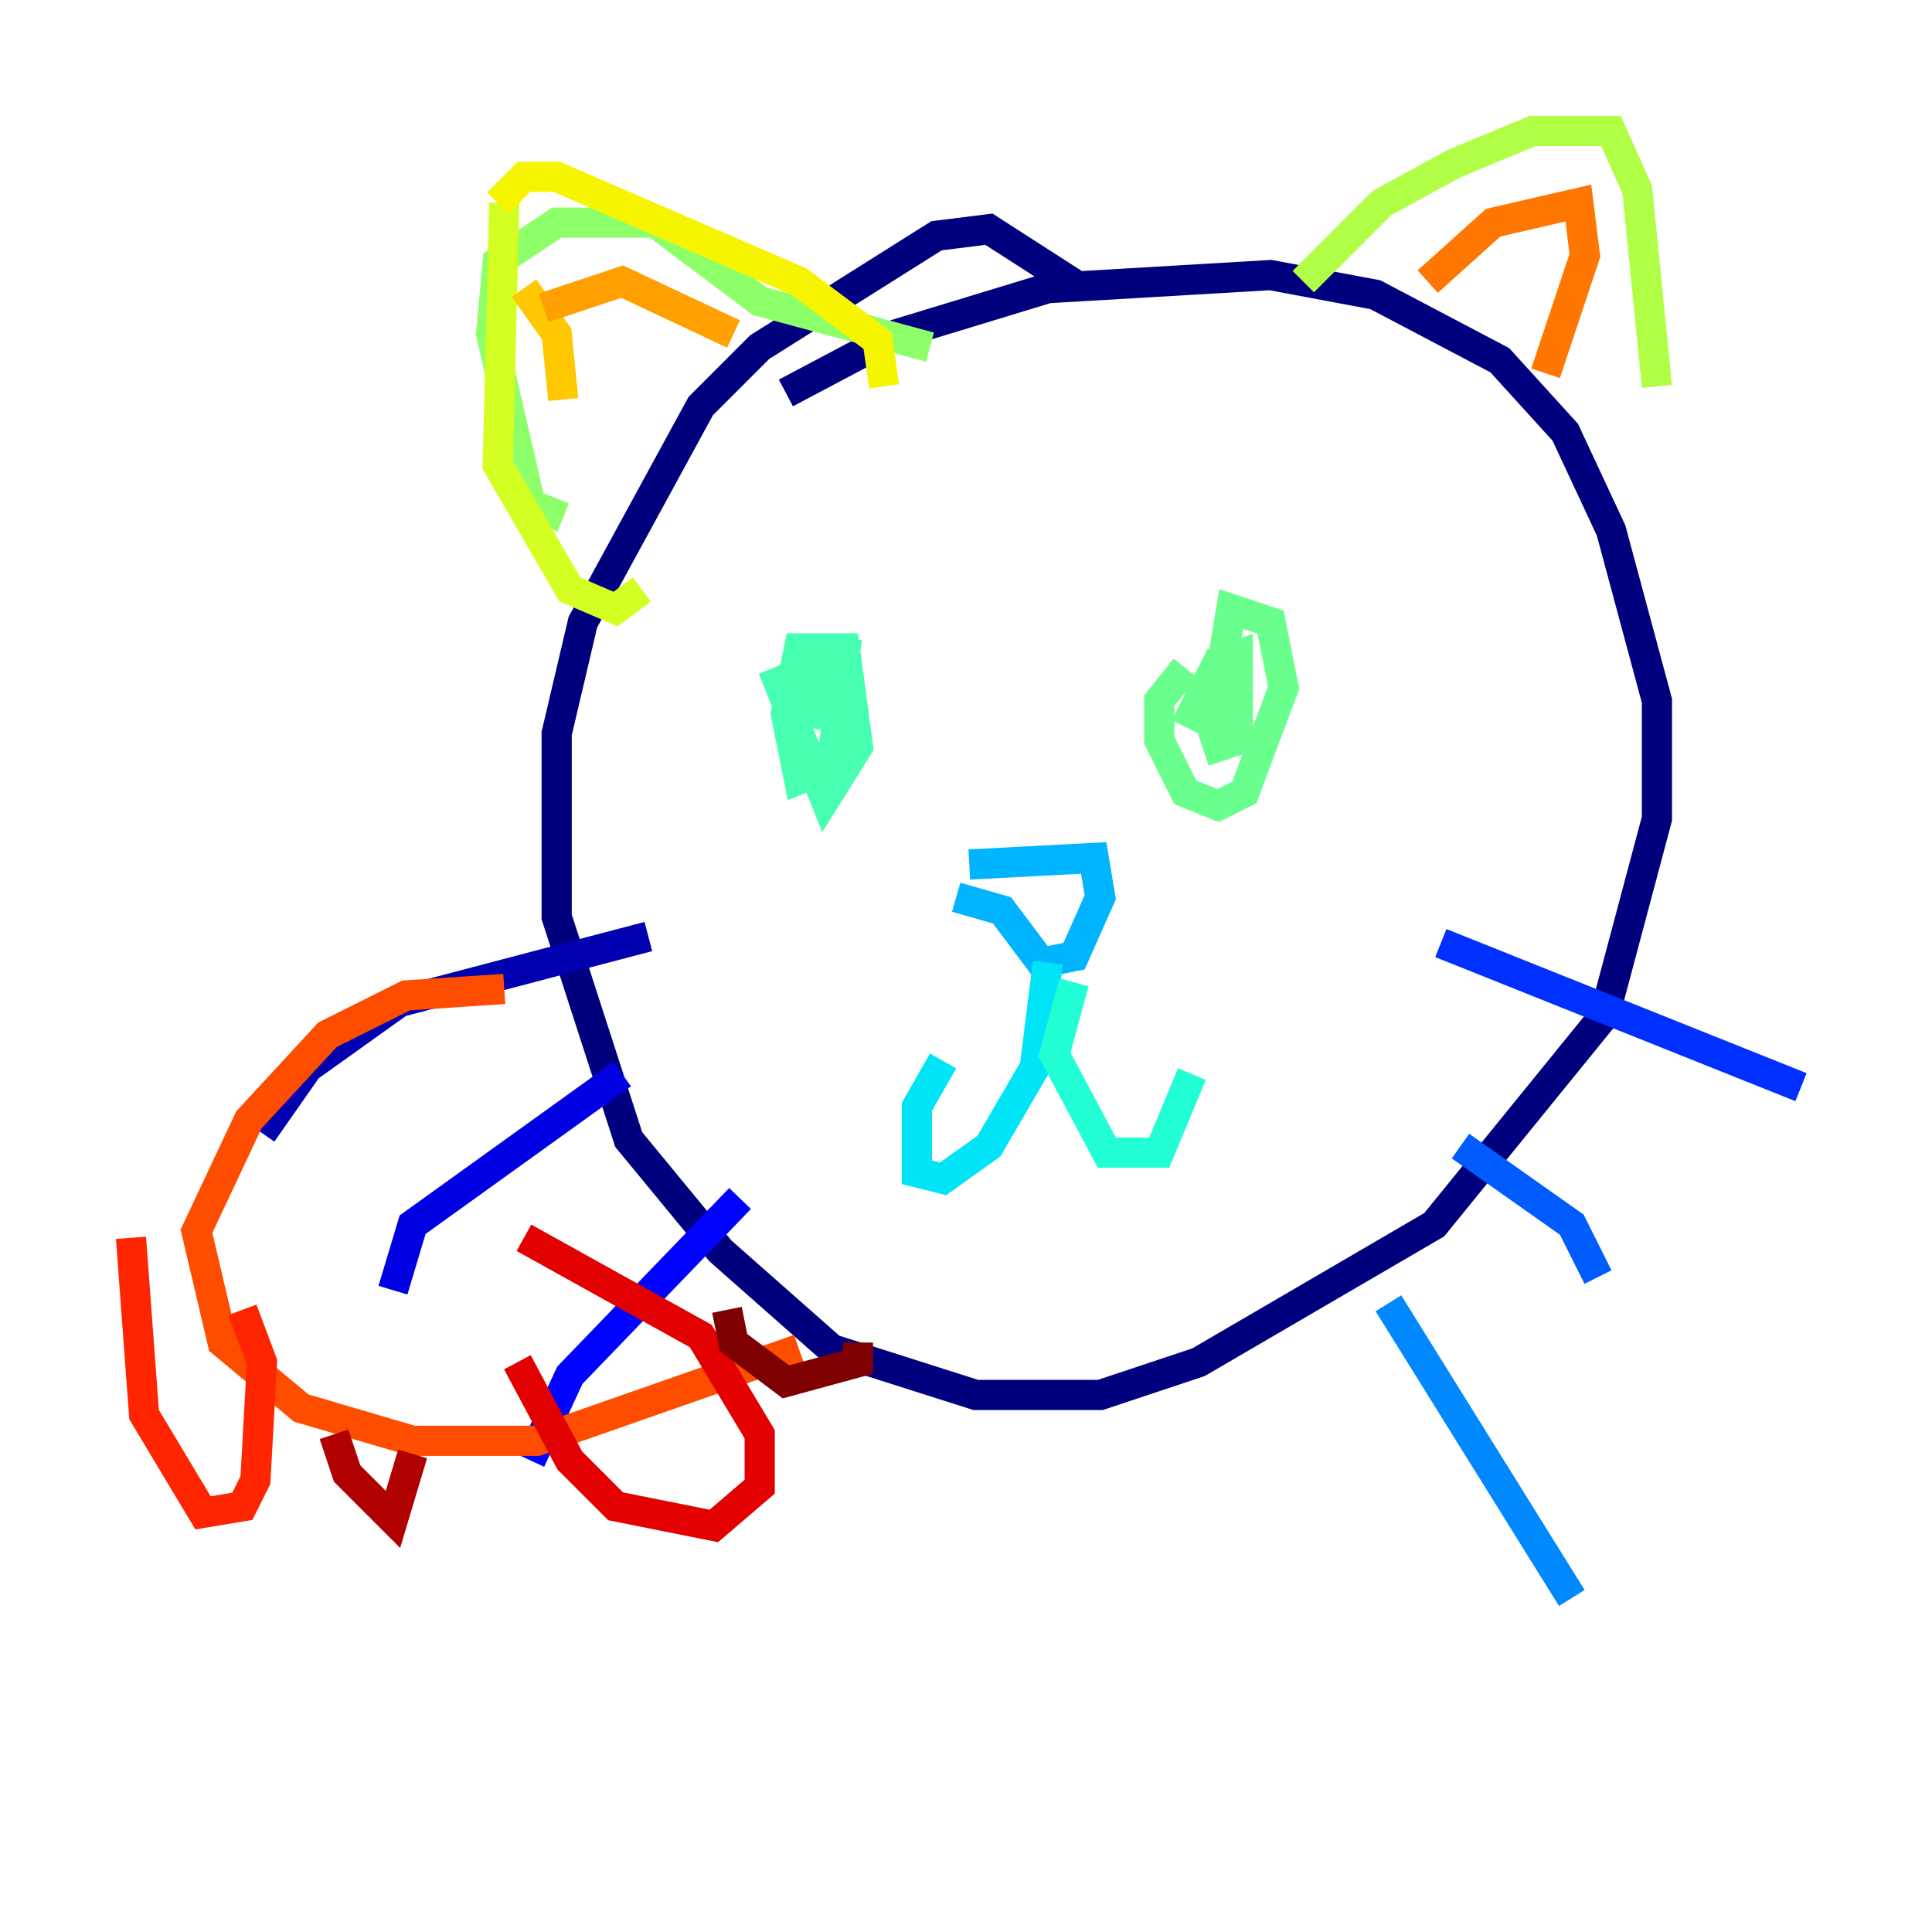 <?xml version="1.0" encoding="utf-8" ?>
<svg baseProfile="tiny" height="128" version="1.2" viewBox="0,0,128,128" width="128" xmlns="http://www.w3.org/2000/svg" xmlns:ev="http://www.w3.org/2001/xml-events" xmlns:xlink="http://www.w3.org/1999/xlink"><defs /><polyline fill="none" points="71.593,19.091 65.519,15.186 62.047,15.62 50.332,22.997 46.427,26.902 38.617,41.22 36.881,48.597 36.881,60.746 41.654,75.498 47.729,82.875 55.105,89.383 64.651,92.42 72.895,92.42 79.403,90.251 95.024,81.139 106.305,67.254 109.776,54.237 109.776,46.427 106.739,35.146 103.702,28.637 99.363,23.864 91.119,19.525 84.176,18.224 69.424,19.091 59.444,22.129 52.068,26.034" stroke="#00007f" stroke-width="2" /><polyline fill="none" points="42.956,62.047 26.468,66.386 20.393,70.725 17.356,75.064" stroke="#0000b1" stroke-width="2" /><polyline fill="none" points="41.22,71.159 27.336,81.139 26.034,85.478" stroke="#0000e3" stroke-width="2" /><polyline fill="none" points="49.031,79.403 37.749,91.119 35.146,96.759" stroke="#0004ff" stroke-width="2" /><polyline fill="none" points="95.458,62.481 119.322,72.027" stroke="#0030ff" stroke-width="2" /><polyline fill="none" points="96.759,75.932 104.136,81.139 105.871,84.61" stroke="#005cff" stroke-width="2" /><polyline fill="none" points="91.986,86.346 104.136,105.871" stroke="#0088ff" stroke-width="2" /><polyline fill="none" points="64.217,57.275 72.461,56.841 72.895,59.444 71.159,63.349 68.99,63.783 66.386,60.312 63.349,59.444" stroke="#00b4ff" stroke-width="2" /><polyline fill="none" points="69.424,63.783 68.556,70.725 65.519,75.932 62.481,78.102 60.746,77.668 60.746,73.329 62.481,70.291" stroke="#00e4f7" stroke-width="2" /><polyline fill="none" points="71.159,65.085 69.858,69.858 73.329,76.366 76.8,76.366 78.969,71.159" stroke="#22ffd4" stroke-width="2" /><polyline fill="none" points="51.2,44.258 54.671,52.936 56.841,49.464 55.973,42.956 52.936,42.956 52.068,47.295 52.936,51.634 55.105,50.766 55.973,43.39 54.237,43.39 53.37,48.163" stroke="#46ffb0" stroke-width="2" /><polyline fill="none" points="78.536,44.258 76.8,46.427 76.8,49.031 78.536,52.502 80.705,53.37 82.441,52.502 85.044,45.559 84.176,41.22 81.573,40.352 80.271,48.163 80.705,49.464 82.007,49.031 82.007,43.39 80.705,43.824 78.536,48.163" stroke="#69ff8d" stroke-width="2" /><polyline fill="none" points="37.315,34.278 35.146,33.41 32.542,22.129 32.976,17.356 36.881,14.752 43.39,14.752 50.332,19.959 61.614,22.997" stroke="#8dff69" stroke-width="2" /><polyline fill="none" points="86.346,18.658 91.552,13.451 96.325,10.848 101.532,8.678 106.739,8.678 108.475,12.583 109.776,25.6" stroke="#b0ff46" stroke-width="2" /><polyline fill="none" points="33.41,13.451 32.976,30.807 37.749,39.051 40.786,40.352 42.522,39.051" stroke="#d4ff22" stroke-width="2" /><polyline fill="none" points="32.976,13.451 34.712,11.715 36.881,11.715 52.936,18.658 58.142,22.563 58.576,25.6" stroke="#f7f400" stroke-width="2" /><polyline fill="none" points="34.712,19.091 36.881,22.129 37.315,26.468" stroke="#ffc800" stroke-width="2" /><polyline fill="none" points="36.014,20.393 41.22,18.658 48.597,22.129" stroke="#ff9f00" stroke-width="2" /><polyline fill="none" points="94.59,18.658 98.929,14.752 104.57,13.451 105.003,16.922 102.4,24.732" stroke="#ff7600" stroke-width="2" /><polyline fill="none" points="33.41,65.519 26.902,65.953 21.695,68.556 16.488,74.197 13.017,81.573 14.752,88.949 19.959,93.288 27.336,95.458 35.58,95.458 52.936,89.383" stroke="#ff4d00" stroke-width="2" /><polyline fill="none" points="8.678,82.007 9.546,93.722 13.451,100.231 16.054,99.797 16.922,98.061 17.356,90.251 16.054,86.78" stroke="#ff2500" stroke-width="2" /><polyline fill="none" points="34.278,90.251 37.749,96.759 40.786,99.797 47.295,101.098 50.332,98.495 50.332,95.024 46.427,88.515 34.712,82.007" stroke="#e30000" stroke-width="2" /><polyline fill="none" points="22.129,95.024 22.997,97.627 26.034,100.664 27.336,96.325" stroke="#b10000" stroke-width="2" /><polyline fill="none" points="48.163,86.78 48.597,88.949 52.068,91.552 56.841,90.251 56.841,88.949" stroke="#7f0000" stroke-width="2" /></svg>